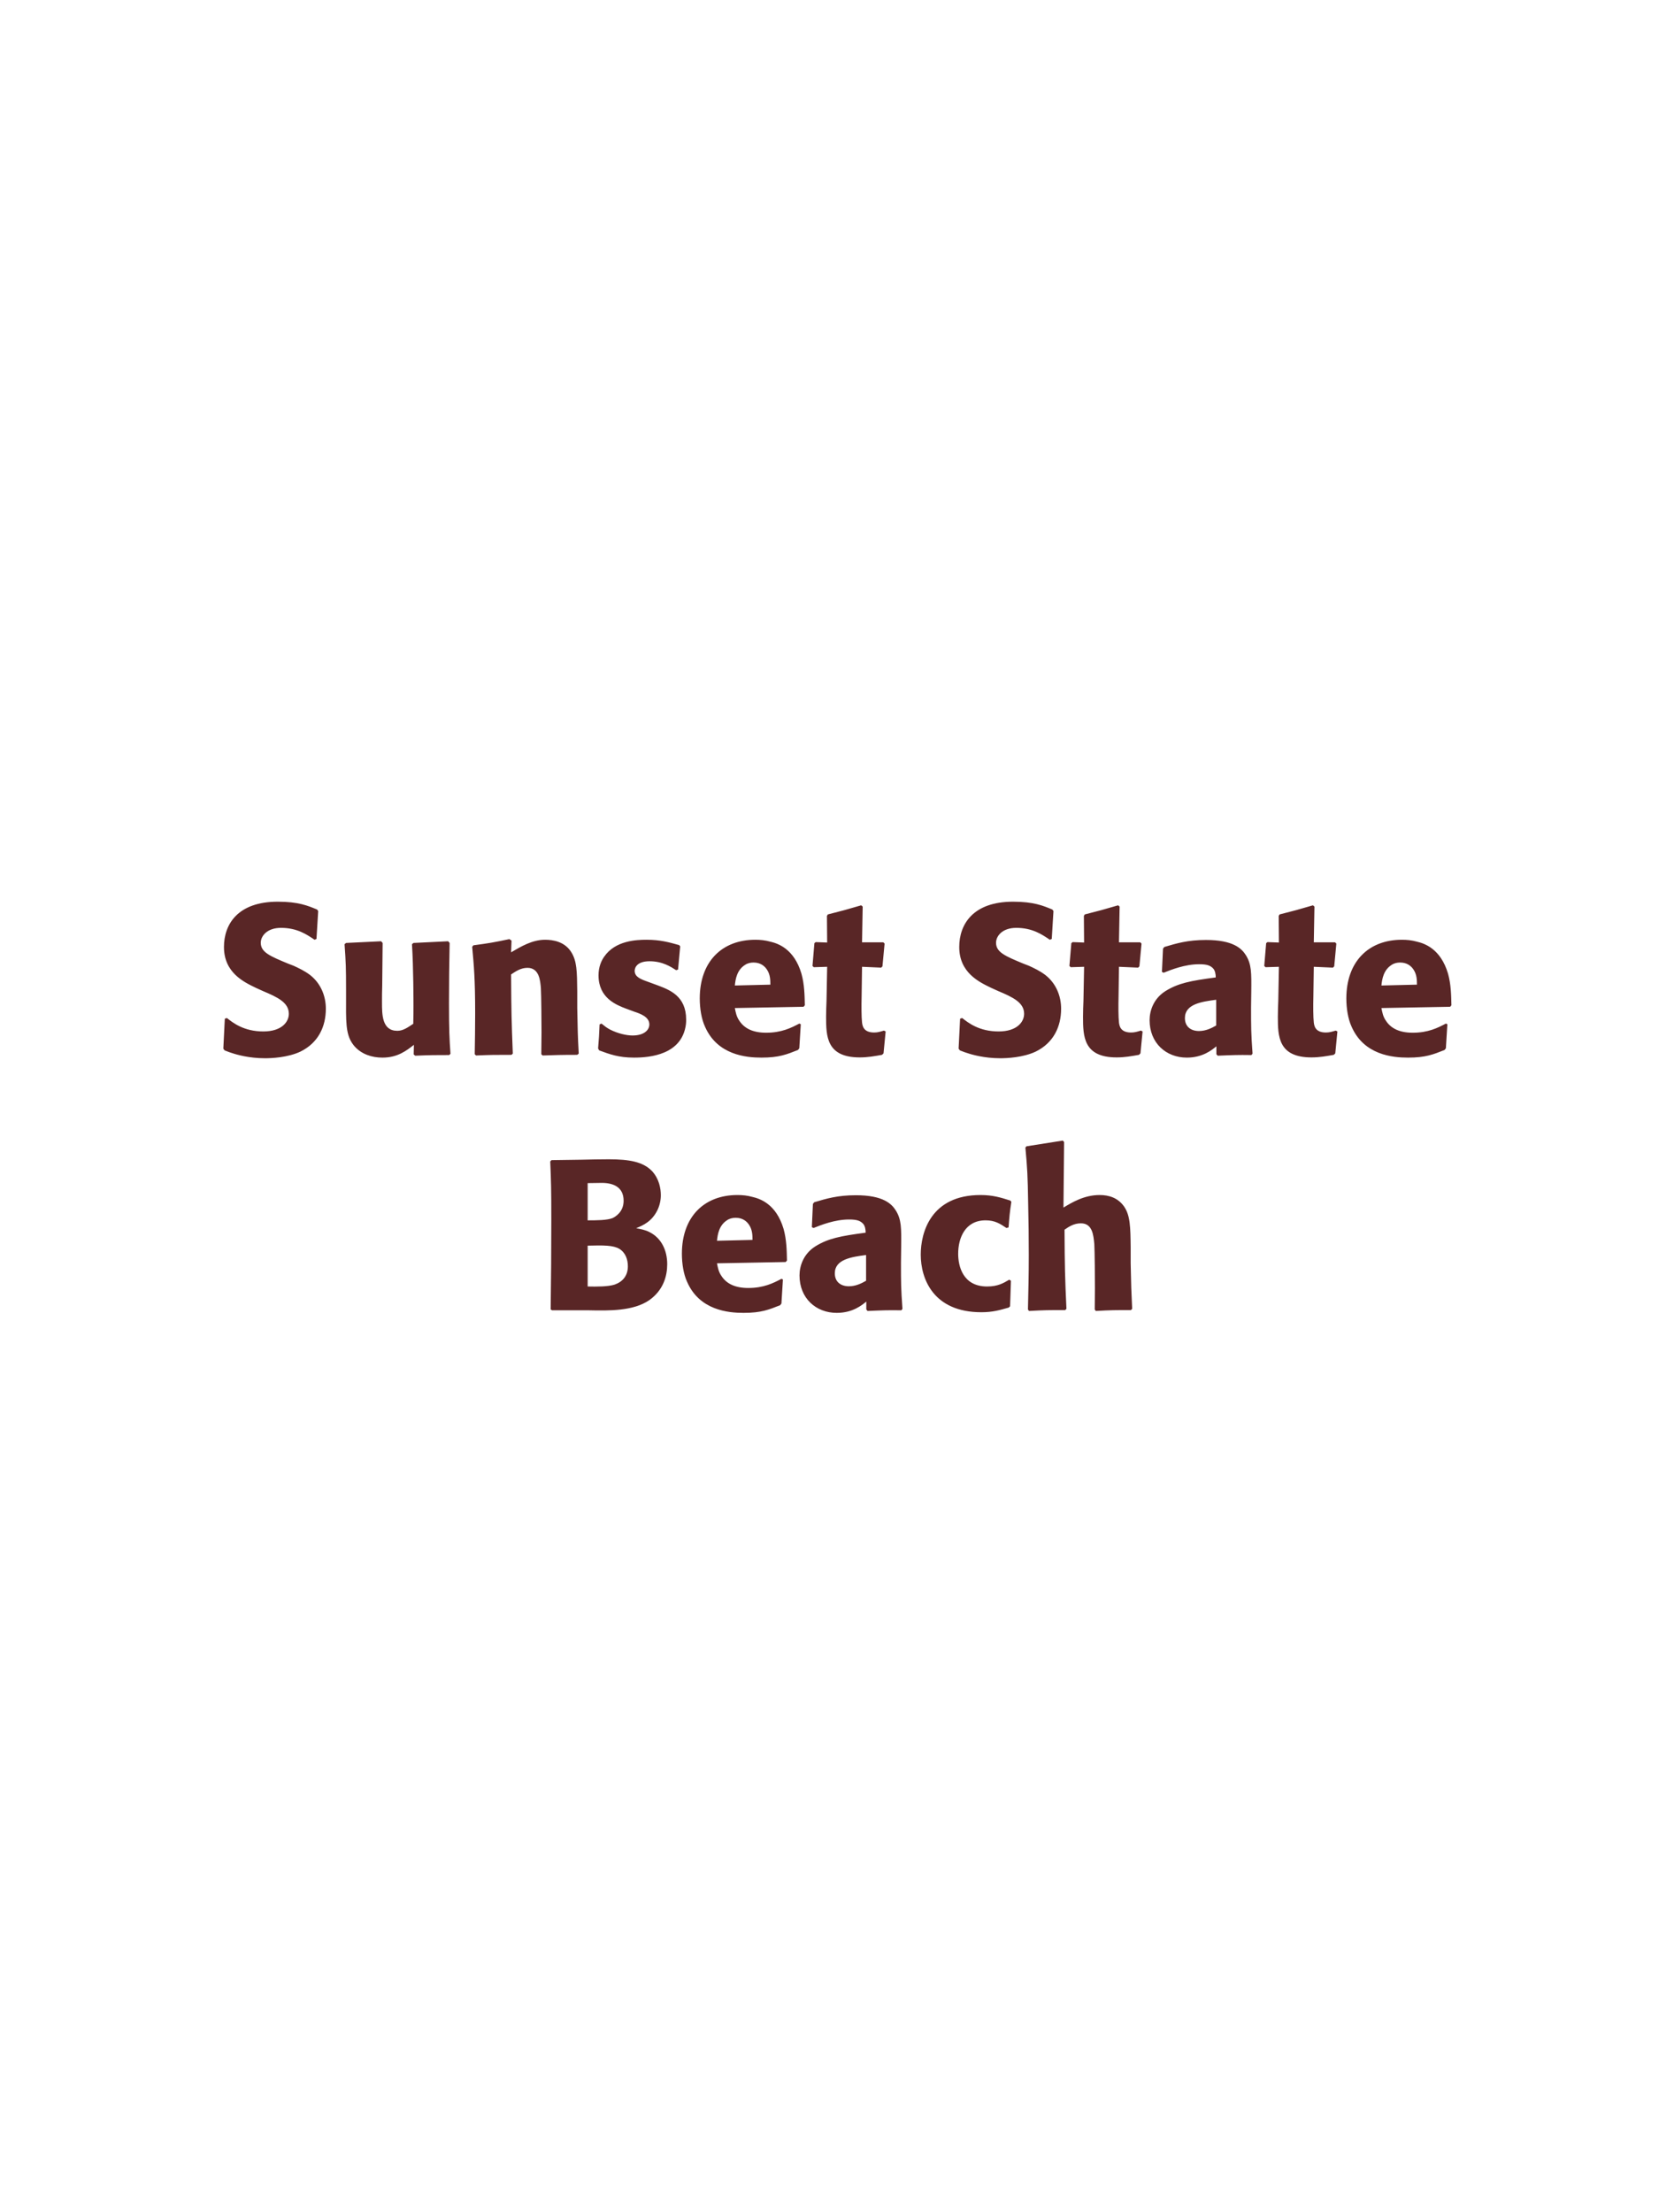 <?xml version="1.0" encoding="UTF-8"?>
<svg xmlns="http://www.w3.org/2000/svg" xmlns:xlink="http://www.w3.org/1999/xlink" width="975" height="1300" viewBox="0 0 975 1300">
<path fill-rule="nonzero" fill="rgb(34.902%, 14.902%, 14.902%)" fill-opacity="1" d="M 169.25 566.25 C 158.75 561.875 153.25 559.625 153.25 554 C 153.25 550.125 156.875 545.25 165.125 545.25 C 174.625 545.25 180.25 549.125 184.875 552.25 L 186 551.75 L 187 535.375 L 186.375 534.5 C 181 532.25 175.375 529.875 163.25 529.875 C 139.75 529.875 131.625 543.125 131.625 556.5 C 131.625 571.625 143.375 577.125 150.375 580.5 L 154.5 582.375 C 163.125 586 169.75 589.125 169.75 595.75 C 169.75 600.5 165.625 606.125 154.75 606.125 C 143.375 606.125 137 601.125 133.375 598.25 L 132.125 598.625 L 131.25 616.25 L 132 617.25 C 133.375 617.75 134.75 618.375 136.125 618.75 C 139 619.75 146.375 621.875 155.75 621.875 C 159.5 621.875 169 621.5 176.5 618 C 187 612.875 191.5 603.375 191.5 592.75 C 191.5 585.625 188.75 578 182.125 572.875 C 178.75 570.375 175.5 568.875 172.5 567.5 Z M 263.375 553.125 L 243 554.125 L 242.125 554.875 C 243 569 243 589 243 591 C 243 594.625 243 596.625 242.875 601.625 C 239.5 603.875 236.875 605.75 233.5 605.75 C 224.5 605.75 224.5 596.25 224.5 588.875 C 224.5 585.75 224.5 582.5 224.625 579.375 L 224.875 554.125 L 224 553.125 L 203.375 554.125 L 202.5 554.875 C 203.25 565.375 203.375 568.875 203.375 581.5 L 203.375 590.25 C 203.25 603.875 203.875 609.625 208.375 614.875 C 212.5 619.5 218.5 621.5 224.75 621.5 C 233.625 621.5 238.75 617.5 243.25 614 L 243.125 619.625 L 244 620.375 C 253.125 620 255.875 620 264 620 L 264.75 619.25 C 264.125 610.375 263.875 605.625 263.875 589.375 C 263.875 577.625 264 565.875 264.25 554.125 Z M 340.125 619.125 C 339.5 608.125 339.5 604.625 339.25 592.375 L 339.25 582.625 C 339.125 570.625 339 564.875 335.875 559.75 C 332 553.25 324.875 552.25 320.375 552.25 C 312.75 552.25 306.125 556.25 300.375 559.625 L 300.625 552.75 L 299.375 551.875 C 289.75 553.875 287.625 554.25 278.25 555.5 L 277.5 556.375 C 278.5 567.25 279.25 575.125 279.25 595.5 C 279.25 603.5 279.125 611.5 279 619.5 L 279.75 620.25 C 288.75 619.875 290.625 619.875 300.625 619.875 L 301.375 619.125 C 300.625 599.875 300.5 595 300.375 572.625 C 303 570.875 306 568.75 310 568.75 C 316.875 568.75 317.5 576.125 317.875 580.625 C 318.125 584.75 318.25 601.875 318.25 606.625 C 318.25 610.875 318.125 615.25 318.125 619.5 L 318.875 620.25 C 327.125 620 329.25 619.875 339.25 619.875 Z M 380.625 576.875 C 376.375 575.375 373 574 373 570.5 C 373 569 374 564.875 381.75 564.875 C 389.375 564.875 394.25 568.125 397.375 570.125 L 398.5 569.75 L 399.75 556.125 L 399.125 555.375 C 393.25 553.75 388.125 552.25 380 552.25 C 373.875 552.25 361.625 552.75 355.125 562.125 C 353.5 564.375 351.75 568.125 351.75 573.125 C 351.75 586.5 362.125 590.5 368 592.75 L 372.75 594.5 C 376.125 595.625 381.625 597.5 381.625 602 C 381.625 605.125 378.75 608.5 371.75 608.5 C 368.25 608.5 363.125 607.375 358.5 605 C 356.375 603.875 355.375 603 353.5 601.5 L 352.375 602 C 352.125 608.5 352 609.875 351.5 616.125 L 352.125 617.25 C 358.25 619.5 363.5 621.5 372.625 621.5 C 382.125 621.5 400.875 619.75 403.125 601.875 C 403.25 600.875 403.25 600 403.25 599.125 C 403.25 585.375 393.625 581.75 386.75 579.125 Z M 469.75 601.5 C 465 604 459.375 606.875 450.25 606.875 C 442.75 606.875 437.625 604.5 434.625 600 C 432.75 597.375 432.375 594.875 431.875 592.375 L 472.25 591.625 L 473 590.75 C 472.875 584.625 472.75 578.375 471 572.125 C 466.625 557.375 457 554.375 452.75 553.375 C 449.625 552.5 446.75 552.25 443.875 552.25 C 424.25 552.25 411.25 565.125 411.25 586.75 C 411.25 592.625 412.25 598.75 414.25 603.125 C 421.5 620 438.5 621.5 447.5 621.5 C 457.875 621.5 462.375 619.625 469 617 L 469.75 616 L 470.625 601.875 L 469.75 601.5 M 431.875 579.125 C 432.25 575.25 433.125 570 437.875 567 C 439.375 566 441.125 565.625 442.875 565.625 C 447 565.625 449.5 567.75 450.875 570 C 452.625 572.75 452.75 575.75 452.75 578.625 Z M 519.5 605.625 C 517.375 606.25 515.875 606.75 513.75 606.75 C 507.375 606.75 506.875 602.75 506.625 600.875 C 506.25 597.625 506.25 590.75 506.375 585.75 L 506.625 568.125 L 517.875 568.625 L 518.625 567.875 L 519.875 554.5 L 519.125 553.75 L 506.625 553.75 L 507 532.75 L 506.125 532 C 497.625 534.5 495.375 535.125 486.5 537.375 L 486 538.25 L 486.125 553.875 L 479.375 553.625 L 478.625 554.25 L 477.5 567.625 L 478.25 568.375 L 486.125 568.125 L 485.75 588 C 485.625 591.125 485.5 594.25 485.5 597.5 C 485.5 609 485.75 621.375 505.25 621.375 C 510.125 621.375 514 620.625 518.375 619.875 L 519.25 619 L 520.5 606.125 Z M 601.375 566.25 C 590.875 561.875 585.375 559.625 585.375 554 C 585.375 550.125 589 545.25 597.25 545.25 C 606.75 545.25 612.375 549.125 617 552.25 L 618.125 551.75 L 619.125 535.375 L 618.5 534.5 C 613.125 532.25 607.5 529.875 595.375 529.875 C 571.875 529.875 563.75 543.125 563.75 556.5 C 563.75 571.625 575.5 577.125 582.5 580.5 L 586.625 582.375 C 595.25 586 601.875 589.125 601.875 595.75 C 601.875 600.5 597.75 606.125 586.875 606.125 C 575.5 606.125 569.125 601.125 565.5 598.25 L 564.25 598.625 L 563.375 616.25 L 564.125 617.25 C 565.5 617.75 566.875 618.375 568.25 618.75 C 571.125 619.75 578.5 621.875 587.875 621.875 C 591.625 621.875 601.125 621.5 608.625 618 C 619.125 612.875 623.625 603.375 623.625 592.75 C 623.625 585.625 620.875 578 614.25 572.875 C 610.875 570.375 607.625 568.875 604.625 567.5 Z M 670.5 605.625 C 668.375 606.25 666.875 606.75 664.75 606.75 C 658.375 606.75 657.875 602.75 657.625 600.875 C 657.25 597.625 657.25 590.75 657.375 585.75 L 657.625 568.125 L 668.875 568.625 L 669.625 567.875 L 670.875 554.5 L 670.125 553.75 L 657.625 553.75 L 658 532.75 L 657.125 532 C 648.625 534.5 646.375 535.125 637.5 537.375 L 637 538.25 L 637.125 553.875 L 630.375 553.625 L 629.625 554.25 L 628.5 567.625 L 629.25 568.375 L 637.125 568.125 L 636.75 588 C 636.625 591.125 636.5 594.25 636.5 597.5 C 636.5 609 636.75 621.375 656.25 621.375 C 661.125 621.375 665 620.625 669.375 619.875 L 670.25 619 L 671.5 606.125 Z M 735.375 582.75 C 735.5 571.5 735.5 566.625 732.25 561.375 C 729.75 557.375 724.75 552.375 708.75 552.375 C 698 552.375 691.375 554.375 684.25 556.5 L 683.5 557.5 L 682.875 571.125 L 683.875 571.625 C 688.25 569.875 696.375 566.625 704.75 566.625 C 709.375 566.625 711.25 567.375 712.875 569 C 714.125 570.25 714.5 572.5 714.5 574.375 C 699.5 576.375 692.5 577.75 685 582.375 C 678 586.75 675.625 593.875 675.625 599.5 C 675.625 612.875 685.25 621.5 697.5 621.5 C 706.875 621.5 712.25 617 714.875 614.875 L 714.875 619.5 L 715.625 620.375 C 724.625 620 727.375 619.875 735.5 620 L 736.125 619.125 C 735.25 606.875 735.25 603.75 735.25 592 L 735.375 582.75 M 714.75 602.625 C 712.125 604.125 708.75 605.875 704.625 605.875 C 700.125 605.875 696.375 603.5 696.375 598.25 C 696.375 590 706.25 588.625 714.75 587.5 Z M 785 605.625 C 782.875 606.25 781.375 606.75 779.25 606.75 C 772.875 606.75 772.375 602.75 772.125 600.875 C 771.75 597.625 771.75 590.75 771.875 585.75 L 772.125 568.125 L 783.375 568.625 L 784.125 567.875 L 785.375 554.5 L 784.625 553.75 L 772.125 553.75 L 772.5 532.75 L 771.625 532 C 763.125 534.5 760.875 535.125 752 537.375 L 751.5 538.25 L 751.625 553.875 L 744.875 553.625 L 744.125 554.25 L 743 567.625 L 743.75 568.375 L 751.625 568.125 L 751.25 588 C 751.125 591.125 751 594.25 751 597.5 C 751 609 751.25 621.375 770.75 621.375 C 775.625 621.375 779.5 620.625 783.875 619.875 L 784.75 619 L 786 606.125 Z M 849.75 601.5 C 845 604 839.375 606.875 830.25 606.875 C 822.75 606.875 817.625 604.5 814.625 600 C 812.75 597.375 812.375 594.875 811.875 592.375 L 852.25 591.625 L 853 590.75 C 852.875 584.625 852.75 578.375 851 572.125 C 846.625 557.375 837 554.375 832.75 553.375 C 829.625 552.5 826.75 552.25 823.875 552.25 C 804.25 552.25 791.25 565.125 791.25 586.75 C 791.25 592.625 792.25 598.75 794.25 603.125 C 801.5 620 818.5 621.5 827.5 621.5 C 837.875 621.5 842.375 619.625 849 617 L 849.75 616 L 850.625 601.875 L 849.75 601.5 M 811.875 579.125 C 812.25 575.25 813.125 570 817.875 567 C 819.375 566 821.125 565.625 822.875 565.625 C 827 565.625 829.5 567.75 830.875 570 C 832.625 572.75 832.75 575.75 832.75 578.625 Z M 857 620 "/>
<path fill-rule="nonzero" fill="rgb(34.902%, 14.902%, 14.902%)" fill-opacity="1" d="M 346.25 770 C 357.875 770.25 372.25 770.5 381.625 764 C 389.875 758.125 392.125 749.875 392.125 742.875 C 392.125 734.875 388.75 727.5 381.625 724 C 379.25 722.75 376.5 722.25 373.875 721.75 C 378.125 720 383.125 717.75 386.375 711.125 C 387.75 708.25 388.375 705.25 388.375 702.375 C 388.375 698.375 387.375 692.875 383.375 688.375 C 378.125 682.75 370 681.25 357.75 681.25 C 353.5 681.25 345.875 681.375 341.625 681.5 L 324.125 681.75 L 323.375 682.5 C 323.875 694.5 324 699.125 324 716.375 C 324 734.125 323.875 751.75 323.625 769.5 L 324.5 770 L 346.25 770 M 345.375 732 C 354.875 731.75 360.375 731.75 364 733.875 C 367.625 736.125 369 740.125 369 744.125 C 369 749.75 365.875 753.25 361.25 754.875 C 357.5 756.125 350.75 756.125 345.375 756 L 345.375 732 M 345.375 695.25 C 348 695.25 351.5 695.125 353.625 695.125 C 360.375 695.125 366.5 697.5 366.5 705.625 C 366.5 712.25 361.625 715 360.125 715.75 C 357 717.125 350.375 717.125 345.375 717.125 Z M 459.25 751.5 C 454.5 754 448.875 756.875 439.75 756.875 C 432.25 756.875 427.125 754.5 424.125 750 C 422.25 747.375 421.875 744.875 421.375 742.375 L 461.75 741.625 L 462.5 740.75 C 462.375 734.625 462.25 728.375 460.5 722.125 C 456.125 707.375 446.5 704.375 442.25 703.375 C 439.125 702.5 436.25 702.25 433.375 702.25 C 413.75 702.25 400.75 715.125 400.75 736.75 C 400.75 742.625 401.75 748.75 403.75 753.125 C 411 770 428 771.5 437 771.5 C 447.375 771.5 451.875 769.625 458.5 767 L 459.25 766 L 460.125 751.875 L 459.25 751.5 M 421.375 729.125 C 421.75 725.25 422.625 720 427.375 717 C 428.875 716 430.625 715.625 432.375 715.625 C 436.5 715.625 439 717.75 440.375 720 C 442.125 722.75 442.25 725.75 442.25 728.625 Z M 529.625 732.75 C 529.75 721.5 529.75 716.625 526.5 711.375 C 524 707.375 519 702.375 503 702.375 C 492.25 702.375 485.625 704.375 478.5 706.5 L 477.75 707.5 L 477.125 721.125 L 478.125 721.625 C 482.5 719.875 490.625 716.625 499 716.625 C 503.625 716.625 505.5 717.375 507.125 719 C 508.375 720.25 508.75 722.5 508.75 724.375 C 493.75 726.375 486.75 727.75 479.25 732.375 C 472.25 736.75 469.875 743.875 469.875 749.5 C 469.875 762.875 479.5 771.5 491.75 771.5 C 501.125 771.5 506.5 767 509.125 764.875 L 509.125 769.5 L 509.875 770.375 C 518.875 770 521.625 769.875 529.75 770 L 530.375 769.125 C 529.5 756.875 529.5 753.75 529.5 742 L 529.625 732.75 M 509 752.625 C 506.375 754.125 503 755.875 498.875 755.875 C 494.375 755.875 490.625 753.5 490.625 748.25 C 490.625 740 500.5 738.625 509 737.5 Z M 593.125 752 C 589.75 754 586.5 756 580.125 756 C 566 756 563.125 744.25 563.125 736.75 C 563.125 727.625 567.125 717.125 579.25 717.125 C 584.75 717.125 587.75 719.125 591.5 721.625 L 592.75 721.25 C 593.25 714.625 593.375 712.875 594.375 706.25 L 593.75 705.5 C 588.25 703.75 583.5 702.25 576.25 702.25 C 546.875 702.25 541.125 724.5 541.125 737.25 C 541.125 751.625 548.625 771.125 576.75 771.125 C 583.375 771.125 587.625 769.875 592.875 768.375 L 593.625 767.625 L 594.125 752.625 Z M 665.375 769.125 C 664.875 758.875 664.75 755.375 664.5 742.375 L 664.5 733 C 664.375 721.125 664.25 714.25 660.625 709 C 657 703.875 651.75 702.25 646.25 702.25 C 637.125 702.25 630 706.625 625 709.625 L 625.375 671.125 L 624.625 670.25 L 603.25 673.625 L 602.625 674.375 C 603.75 686.5 604 691 604.25 707.125 C 604.5 717.25 604.625 727.375 604.625 737.5 C 604.625 749.875 604.375 757.25 604.125 769.5 L 604.75 770.375 C 614 769.875 615.875 769.875 626 769.875 L 626.75 769.125 C 625.875 750.375 625.75 744.75 625.625 722.625 C 628 721 631 718.875 635.25 718.875 C 642.125 718.875 642.625 726 643.125 731 C 643.375 734.875 643.5 752.625 643.5 757.25 C 643.5 761.375 643.375 765.375 643.375 769.5 L 644 770.375 C 653 769.875 655 769.875 664.625 769.875 Z M 672.125 770 "/>
</svg>
